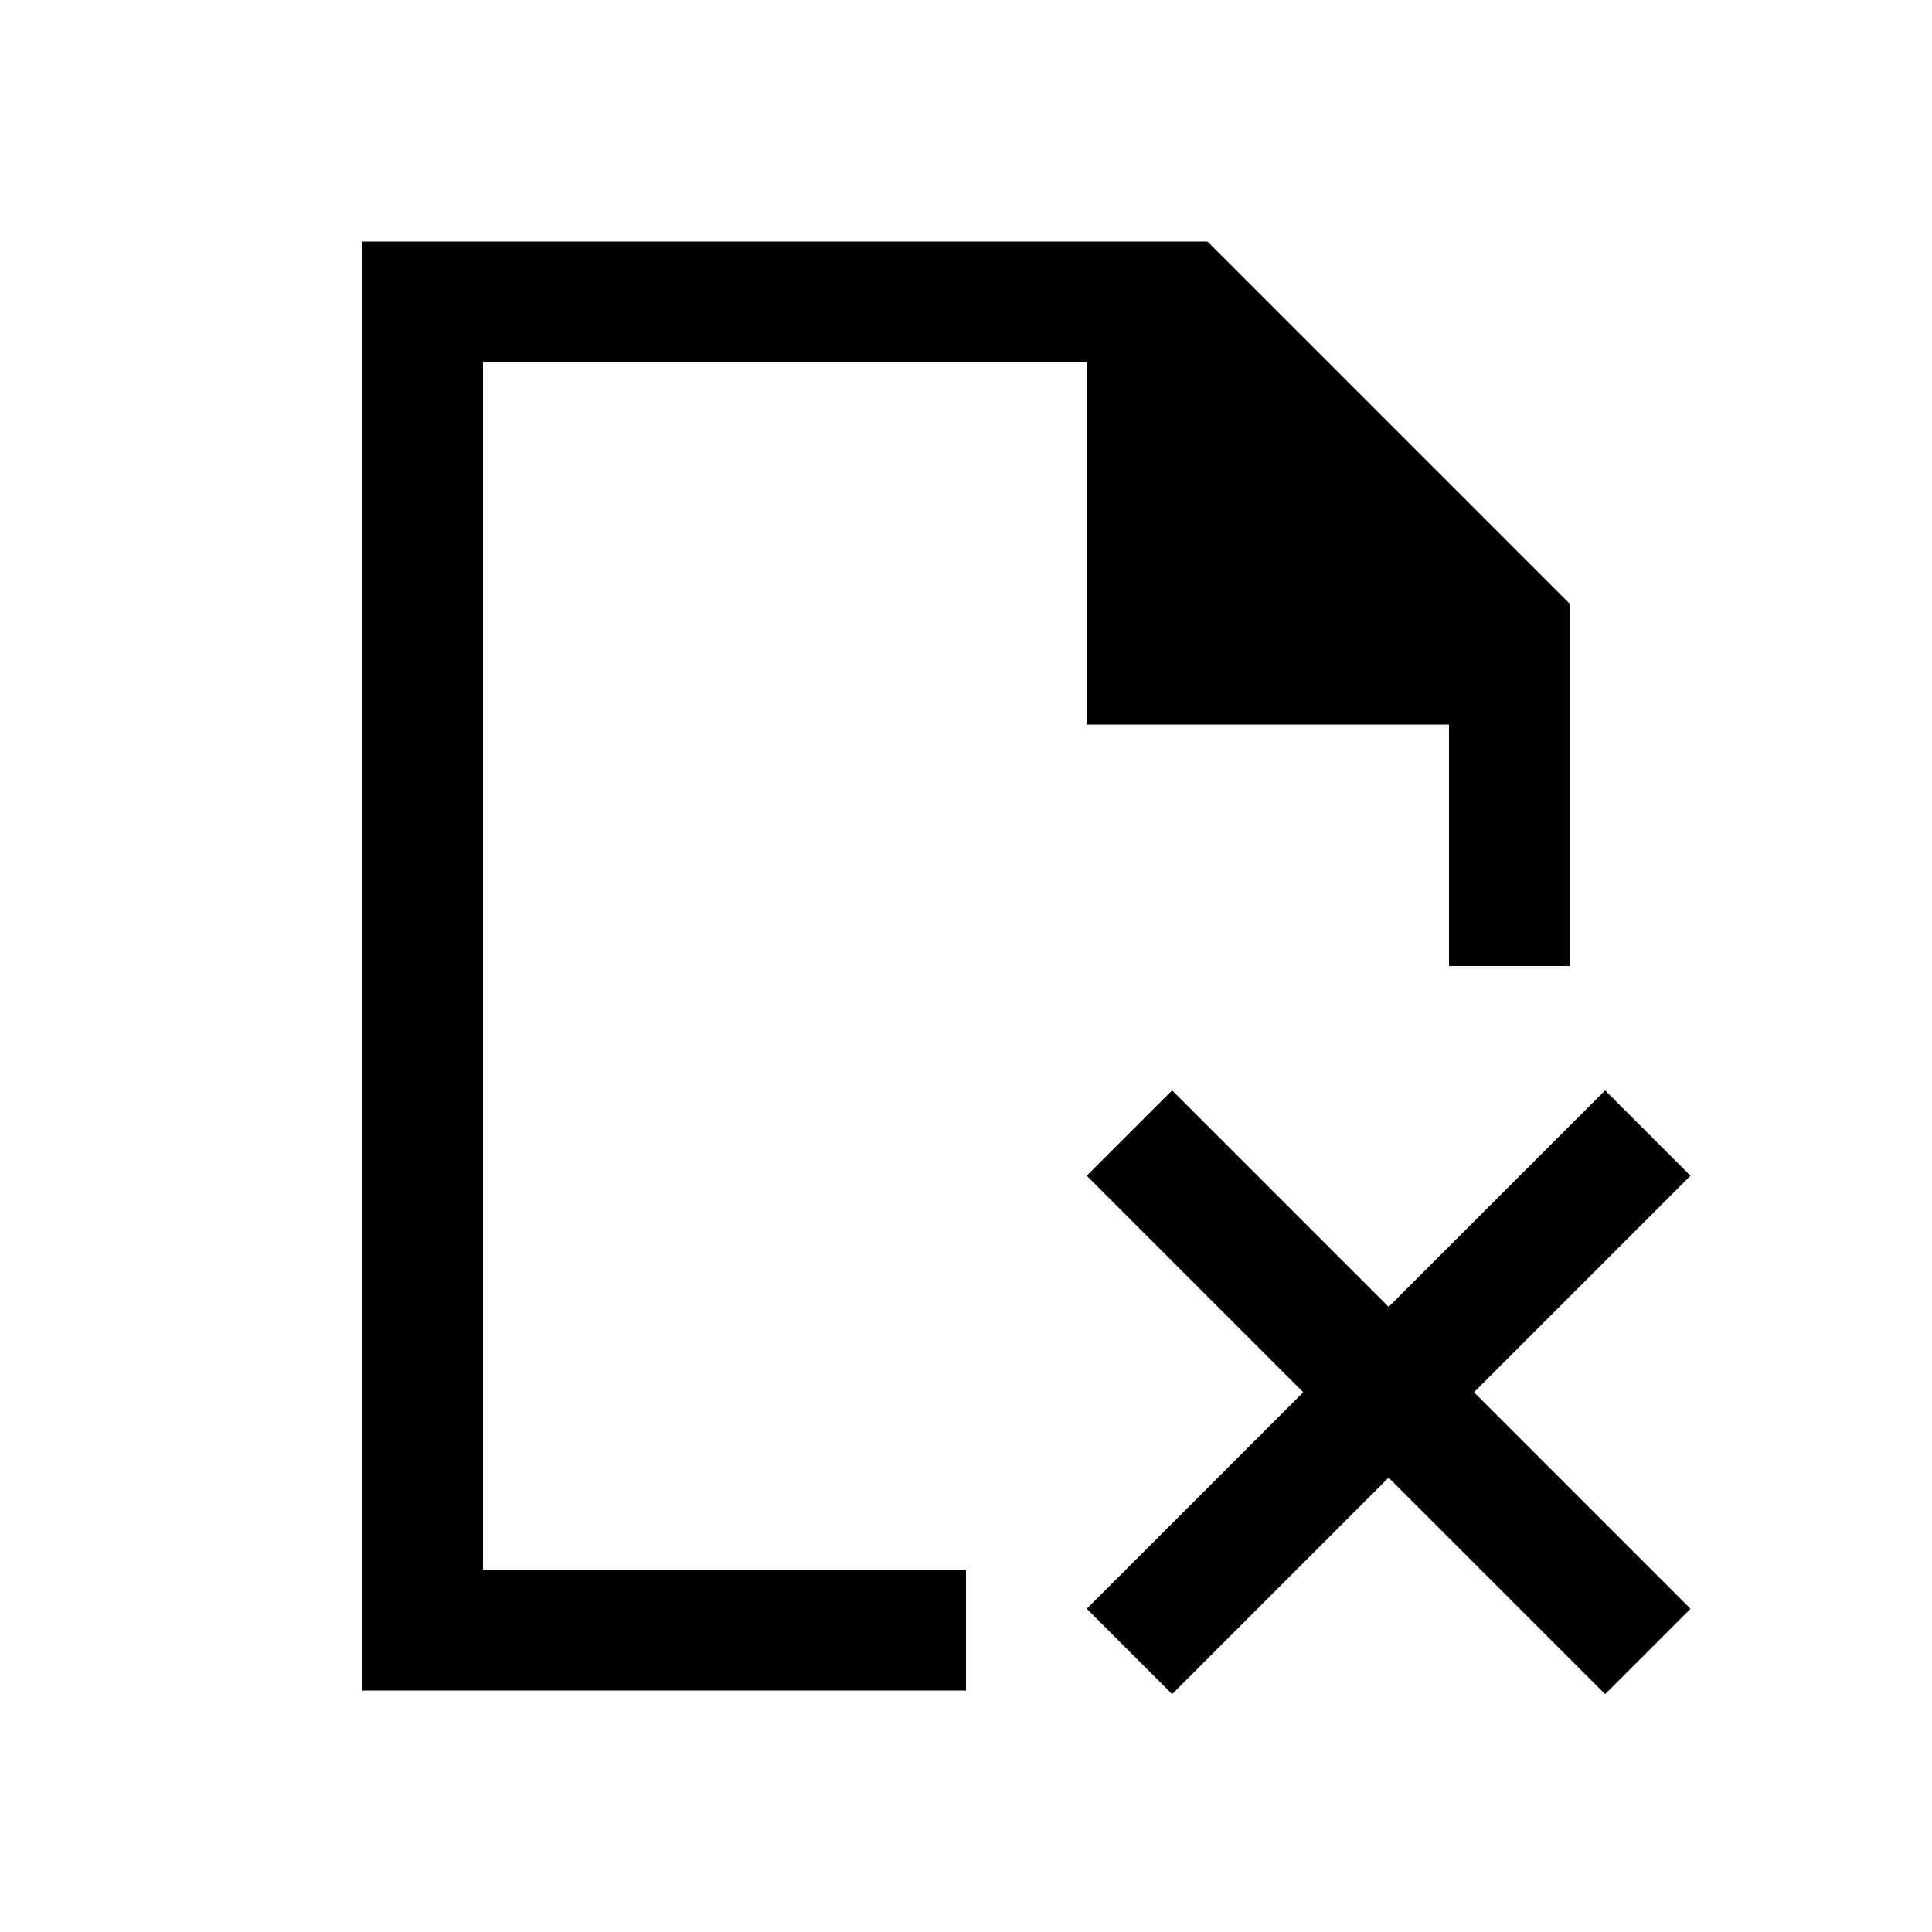 <?xml version="1.0" encoding="UTF-8" standalone="no"?>
<svg
   xmlns:dc="http://purl.org/dc/elements/1.1/"
   xmlns:cc="http://creativecommons.org/ns#"
   xmlns:rdf="http://www.w3.org/1999/02/22-rdf-syntax-ns#"
   xmlns:svg="http://www.w3.org/2000/svg"
   xmlns="http://www.w3.org/2000/svg"
   xmlns:sodipodi="http://sodipodi.sourceforge.net/DTD/sodipodi-0.dtd"
   xmlns:inkscape="http://www.inkscape.org/namespaces/inkscape"
   version="1.1"
   viewBox="0 0 16 16"
   id="svg7"
   sodipodi:docname="document-close.svg"
   inkscape:version="1.0.2 (e86c870879, 2021-01-15)">
  <sodipodi:namedview
     pagecolor="#ffffff"
     bordercolor="#666666"
     borderopacity="1"
     objecttolerance="10"
     gridtolerance="10"
     guidetolerance="10"
     inkscape:pageopacity="0"
     inkscape:pageshadow="2"
     inkscape:window-width="1920"
     inkscape:window-height="1024"
     id="namedview9"
     showgrid="false"
     inkscape:zoom="53.3125"
     inkscape:cx="8"
     inkscape:cy="8"
     inkscape:window-x="0"
     inkscape:window-y="0"
     inkscape:window-maximized="1"
     inkscape:current-layer="svg7" />
  <defs
     id="defs3">
    <style
       type="text/css"
       id="current-color-scheme">
            .ColorScheme-NegativeText {
                color:#da4453;
            }
        </style>
  </defs>
  <path
     d="M 3 2 L 3 14 L 8 14 L 8 13 L 4 13 L 4 3 L 9 3 L 9 6 L 12 6 L 12 8 L 13 8 L 13 5 L 10 2 L 3 2 Z M 9.707 9.03 L 9 9.737 L 10.793 11.53 L 9 13.323 L 9.707 14.03 L 11.5 12.237 L 13.293 14.03 L 14 13.323 L 12.207 11.53 L 14 9.737 L 13.293 9.03 L 11.5 10.823 L 9.707 9.03 Z"
     style="fill:#000000;fill-opacity:1;stroke:none"
     class="ColorScheme-NegativeText"
     id="path5" />
</svg>
